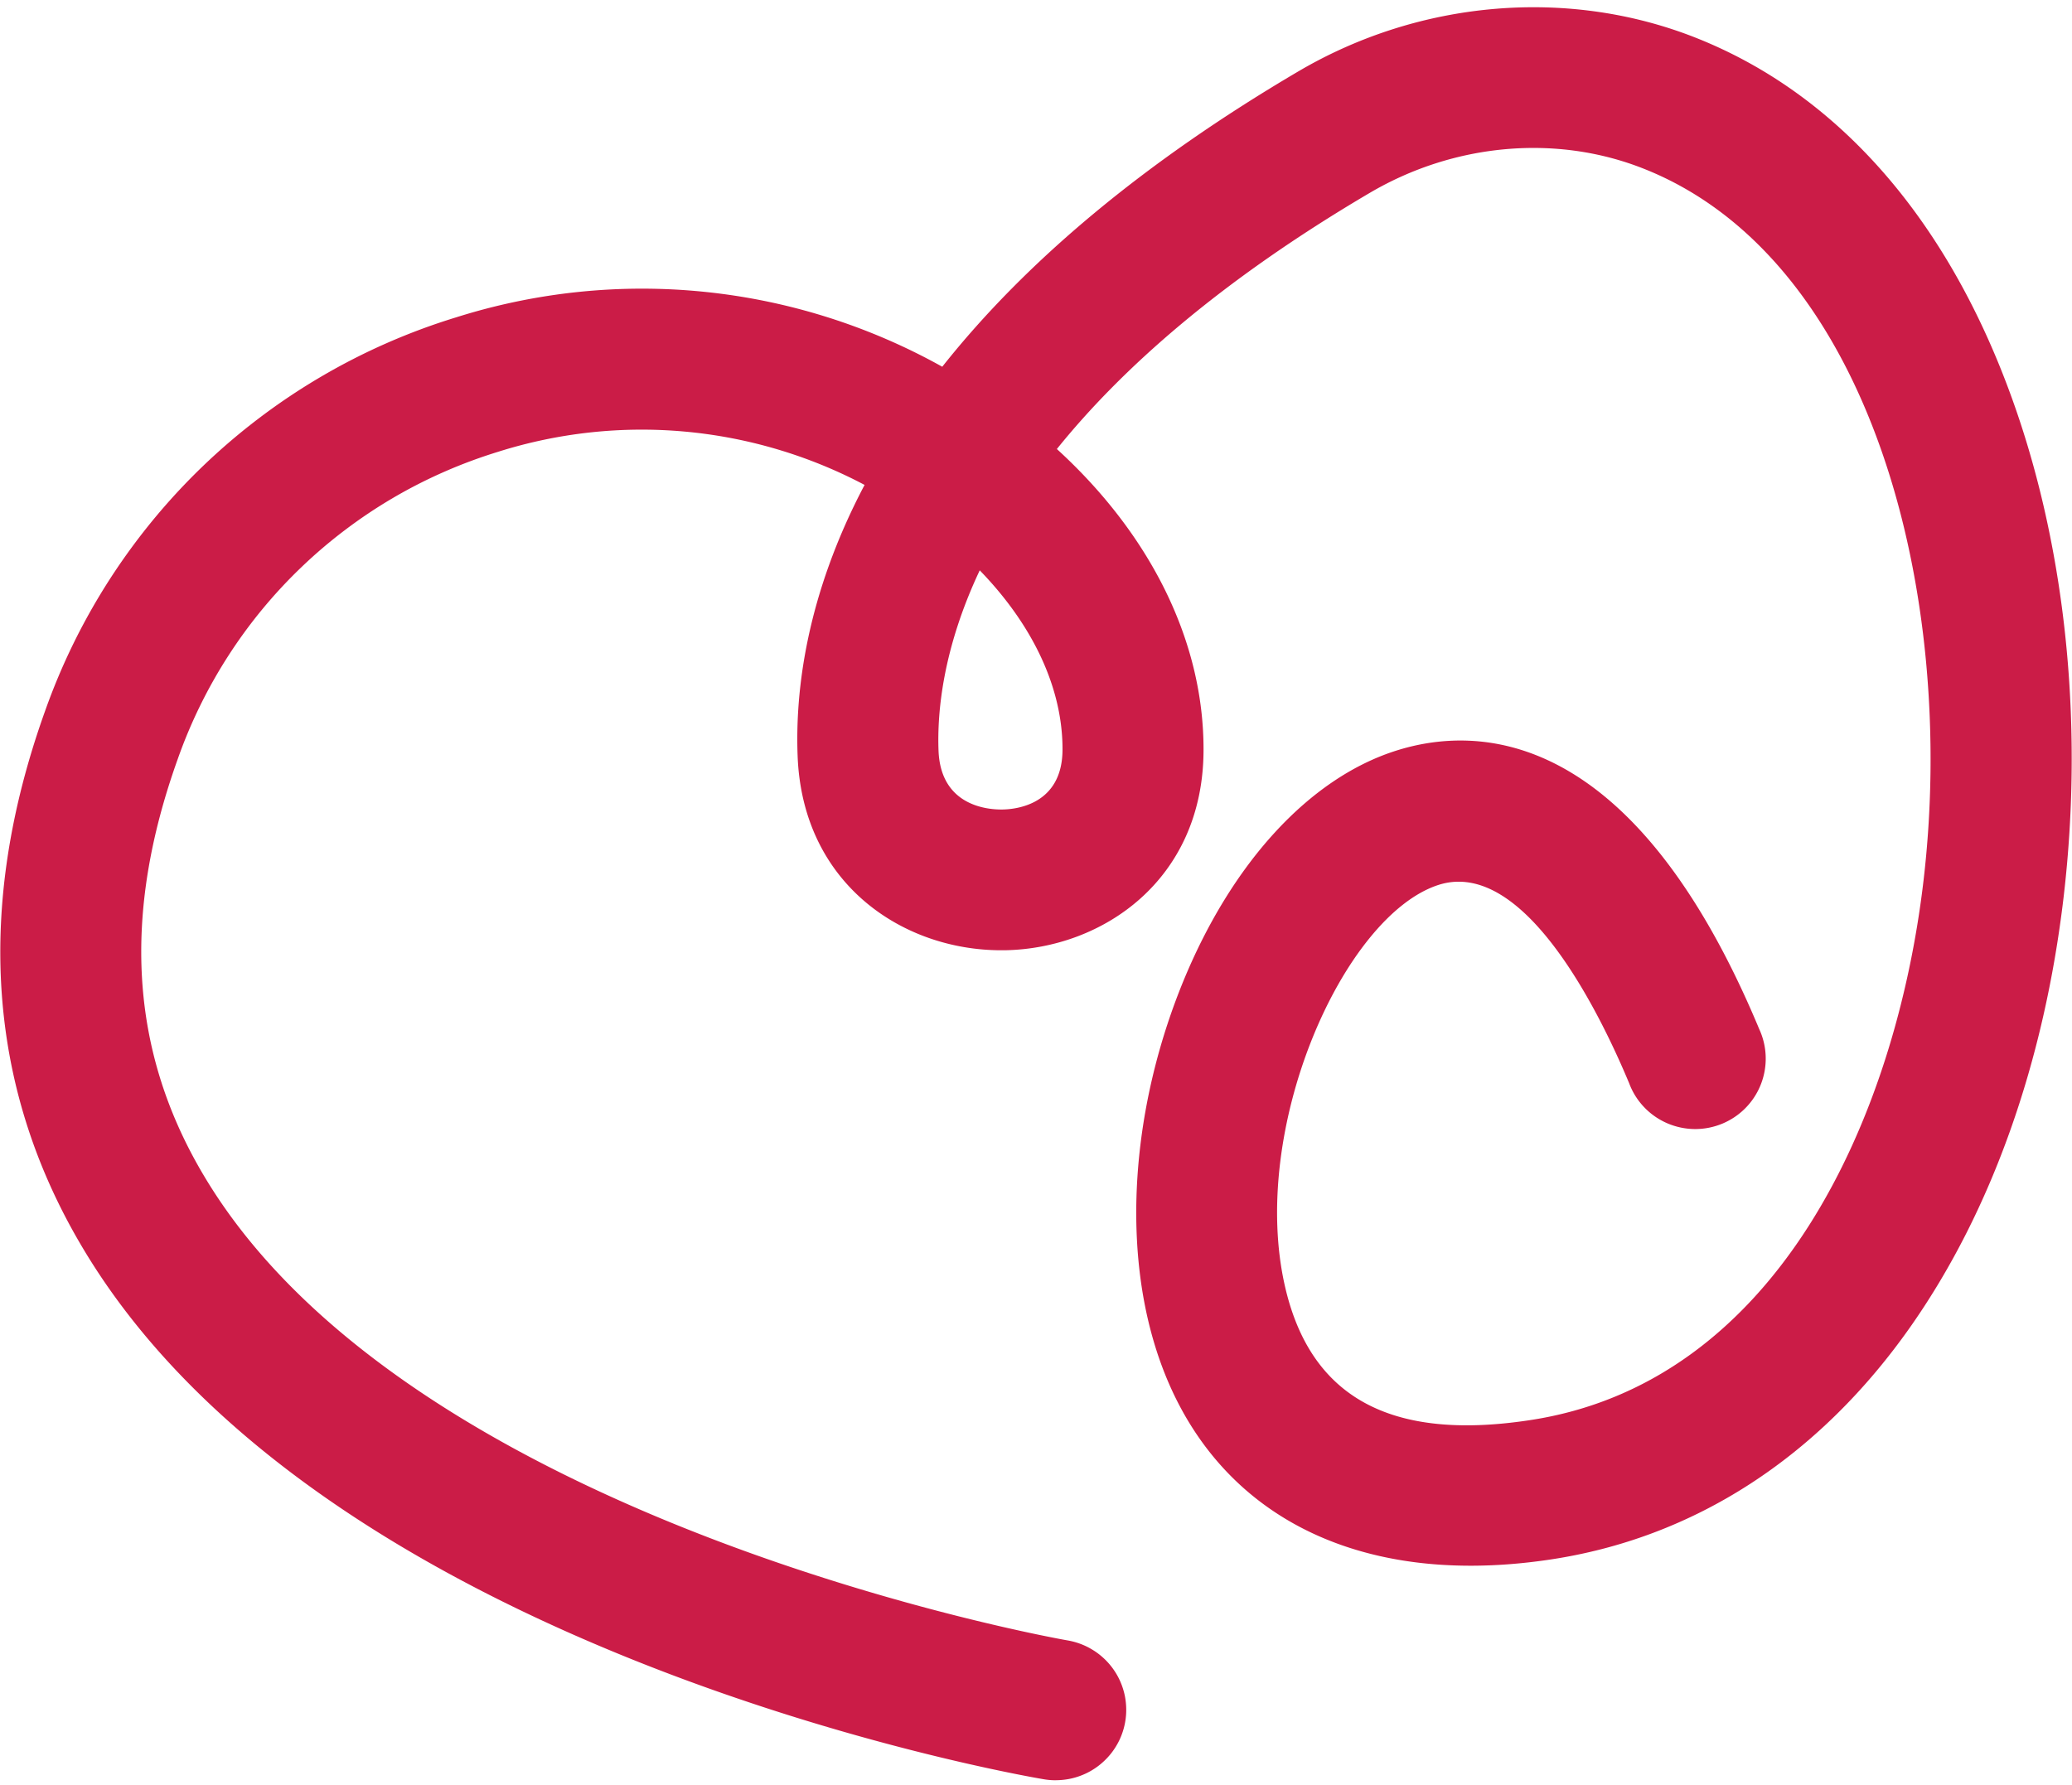 <svg xmlns="http://www.w3.org/2000/svg" xmlns:xlink="http://www.w3.org/1999/xlink" width="2317.248" height="1996.956" viewBox="0 0 2317.248 1996.956">
  <defs>
    <clipPath id="clip-path">
      <path id="Path_378" data-name="Path 378" d="M547.742,96H2864.99V2092.956H547.742Zm0,0" transform="translate(-547.742 -96)" fill="#cb1c47"/>
    </clipPath>
  </defs>
  <g id="Group_88" data-name="Group 88" transform="translate(0 -503.344)">
    <g id="Group_23" data-name="Group 23" transform="translate(0 503.344)" clip-path="url(#clip-path)">
      <path id="Path_377" data-name="Path 377" d="M1728.124,2080.085a79.962,79.962,0,0,1-13.281-1.109c-32.988-5.579-809.947-142.13-1077.427-598.632-104.327-177.73-117.568-378.13-39.805-595.531a710.747,710.747,0,0,1,31.944-76.126,708.1,708.1,0,0,1,145.484-199.12,708.676,708.676,0,0,1,131.57-99.461,707.662,707.662,0,0,1,151.077-66.339,689.289,689.289,0,0,1,543.554,55.277c94.606-119.429,228.172-230.32,398.1-330.281,136.3-80.224,302.962-94.143,445.807-37.218,154.465,61.527,274.8,196.3,347.568,389.691,63.78,169.163,85.99,371.941,62.6,570.992-21.748,184.9-80.412,350.327-169.727,478.364-103.325,148.137-243.8,239.059-406.372,262.9-233.2,34.327-400.7-66.211-447.931-268.72-26.587-114.086-12.281-251.737,39.234-377.726,54.577-133.185,141.025-227.257,237.216-258.226,91.29-29.422,265.727-28.08,407.24,311.25a78.494,78.494,0,0,1,6.024,46.333,78.416,78.416,0,0,1-11.435,29.284,78.607,78.607,0,0,1-22.01,22.464,80.852,80.852,0,0,1-13.9,7.5,79.373,79.373,0,0,1-30.9,6.052,79.772,79.772,0,0,1-30.771-6.49,79.514,79.514,0,0,1-13.81-7.7,78.21,78.21,0,0,1-11.985-10.286,77.881,77.881,0,0,1-16.7-26.632c-32.143-77.029-117.218-252.847-213.334-221.947-106.186,34.328-212.7,272.852-171.324,450.359,28.616,122.519,117.377,171.5,271.424,148.609,278.787-40.748,411.276-338.587,442.363-603.64,37.6-318.884-57.62-694.622-311.948-796.063-97.848-39.208-212.7-29.017-307.328,26.666-167.5,98.583-277.751,196.9-349.936,286.5,105.63,96.431,164.615,216.361,164.034,337.547-.7,144-112.359,221.24-222.279,223.082h-4.13c-109.557,0-221.98-73.87-227.537-217.1-2.791-72.086,9.29-179.009,74.877-303.381A533.2,533.2,0,0,0,1104.442,594.2a557.8,557.8,0,0,0-60.315,22.423,549.029,549.029,0,0,0-110.791,65.031,546.444,546.444,0,0,0-48.948,41.728,547.7,547.7,0,0,0-81.672,99.081,551.014,551.014,0,0,0-56.451,115.264c-62.334,173.9-53.394,325.272,27.264,462.83,230.009,392.917,960.578,521.893,967.913,523.106a79.973,79.973,0,0,1,14.126,3.8,76.462,76.462,0,0,1,13.134,6.325,74.77,74.77,0,0,1,11.8,8.643,76.6,76.6,0,0,1,9.987,10.655,77.747,77.747,0,0,1,13.253,25.892,73.263,73.263,0,0,1,2.818,14.323,78.214,78.214,0,0,1-2.418,28.947,78.513,78.513,0,0,1-5.169,13.653,80.7,80.7,0,0,1-7.628,12.471,79.1,79.1,0,0,1-9.8,10.828,77.5,77.5,0,0,1-24.673,15.433,78.221,78.221,0,0,1-14.054,4.038,81.776,81.776,0,0,1-14.528,1.377Zm-84.97-1353.309c-41.61,88.192-47.706,159.411-46.081,201.779,2.419,62.036,55.3,65.969,71.4,65.729,16.073-.233,66.778-5.846,67.252-66.4C1736.094,859.084,1703.041,788.509,1643.154,726.776Zm0,0" transform="translate(-547.447 -88.844)" fill="#cb1c47"/>
    </g>
  </g>
</svg>
